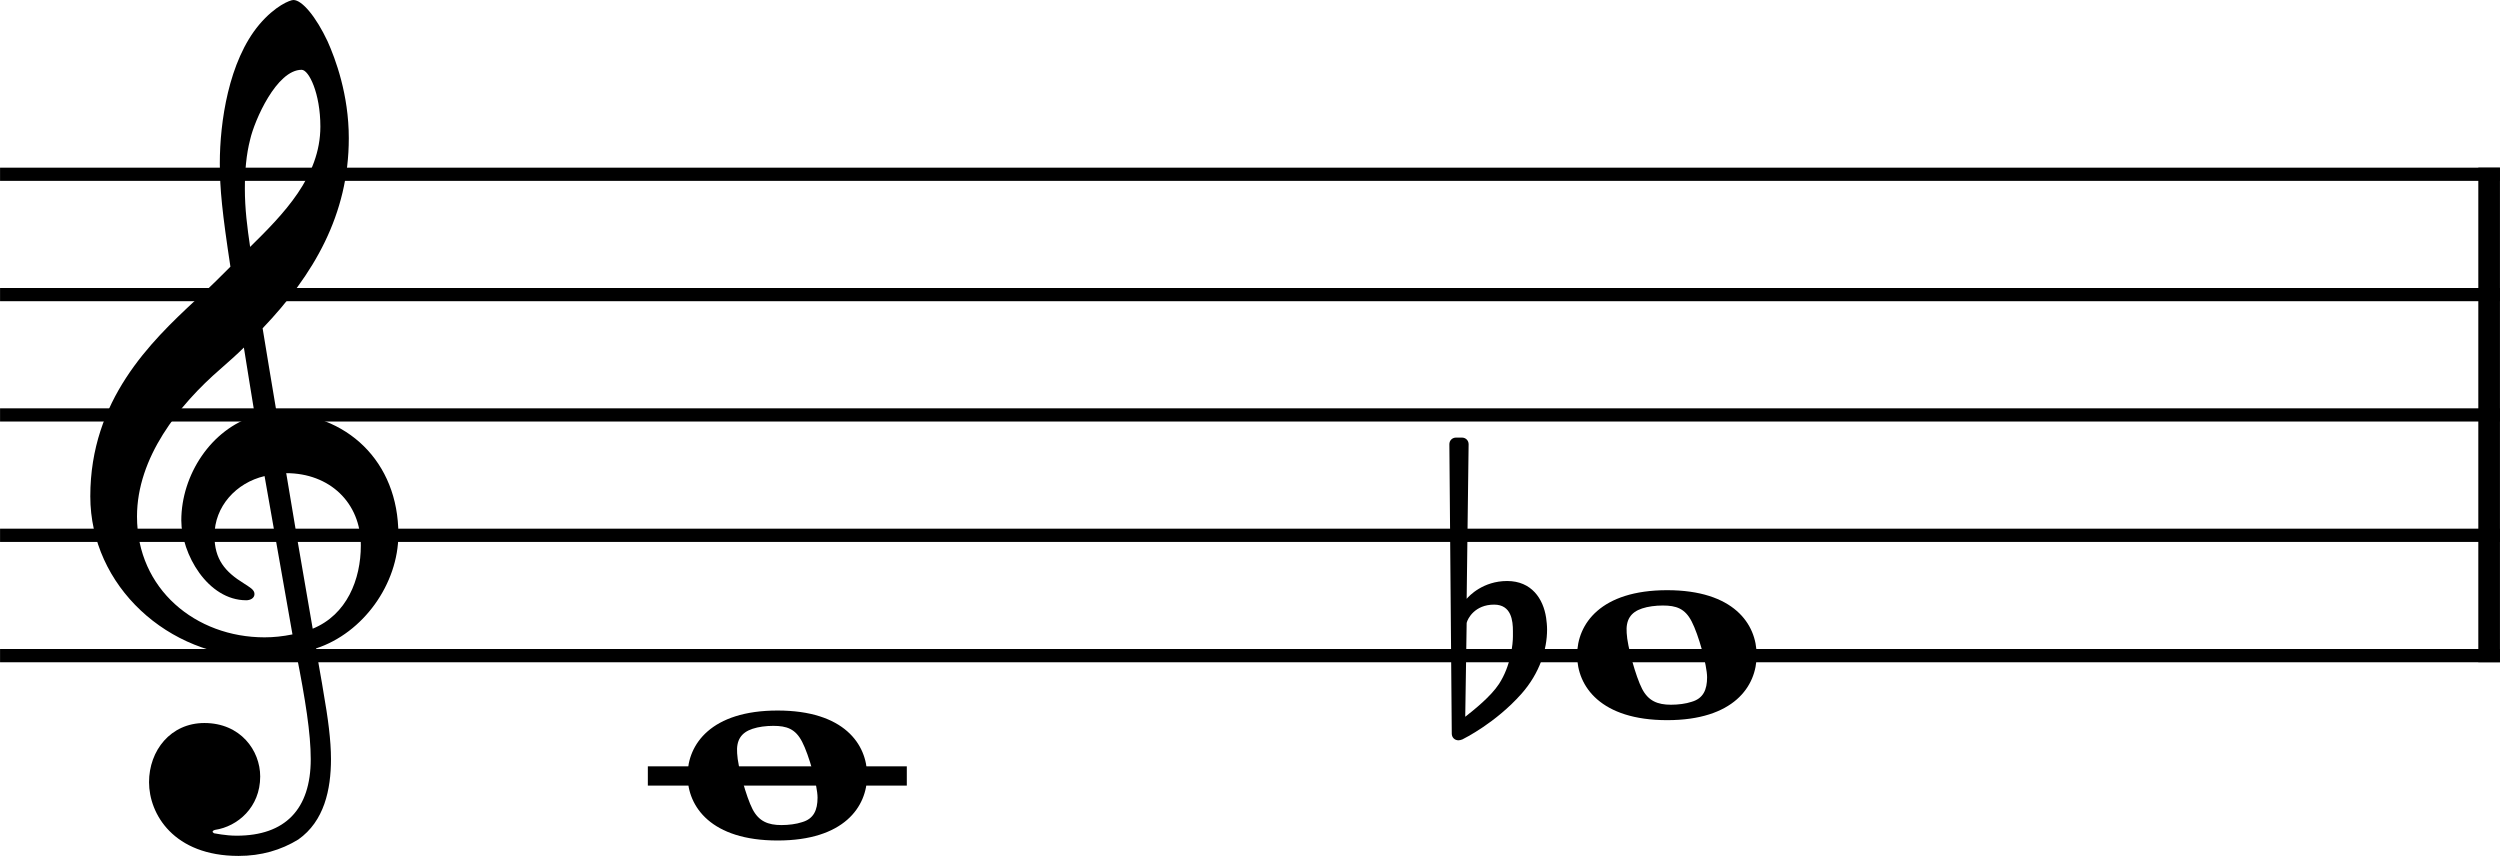 <?xml version="1.0" encoding="UTF-8" standalone="no"?>
<svg
   width="36.35mm"
   height="12.445mm"
   viewBox="0 0 515.19 176.39"
   version="1.2"
   id="svg229"
   sodipodi:docname="qual examples.svg"
   xmlns:inkscape="http://www.inkscape.org/namespaces/inkscape"
   xmlns:sodipodi="http://sodipodi.sourceforge.net/DTD/sodipodi-0.dtd"
   xmlns="http://www.w3.org/2000/svg"
   xmlns:svg="http://www.w3.org/2000/svg">
  <defs
     id="defs229" />
  <sodipodi:namedview
     id="namedview229"
     pagecolor="#505050"
     bordercolor="#eeeeee"
     borderopacity="1"
     inkscape:showpageshadow="0"
     inkscape:pageopacity="0"
     inkscape:pagecheckerboard="0"
     inkscape:deskcolor="#505050"
     inkscape:document-units="mm">
    <inkscape:page
       x="0"
       y="8.9069512e-13"
       width="515.19"
       height="176.39"
       id="page2"
       margin="0"
       bleed="0" />
  </sodipodi:namedview>
  <title
     id="title1">test1</title>
  <desc
     id="desc1">Generated by MuseScore Studio 4.5.2</desc>
  <polyline
     class="StaffLines"
     fill="none"
     stroke="#000000"
     stroke-width="2.73"
     stroke-linejoin="bevel"
     points="1223.79,2350.2 1738.98,2350.2"
     id="polyline31"
     transform="translate(-1223.79,-2314.287)" />
  <polyline
     class="StaffLines"
     fill="none"
     stroke="#000000"
     stroke-width="2.73"
     stroke-linejoin="bevel"
     points="1223.79,2375 1738.98,2375"
     id="polyline32"
     transform="translate(-1223.79,-2314.287)" />
  <polyline
     class="StaffLines"
     fill="none"
     stroke="#000000"
     stroke-width="2.73"
     stroke-linejoin="bevel"
     points="1223.79,2399.8 1738.98,2399.8"
     id="polyline33"
     transform="translate(-1223.79,-2314.287)" />
  <polyline
     class="StaffLines"
     fill="none"
     stroke="#000000"
     stroke-width="2.73"
     stroke-linejoin="bevel"
     points="1223.79,2424.6 1738.98,2424.6"
     id="polyline34"
     transform="translate(-1223.79,-2314.287)" />
  <polyline
     class="StaffLines"
     fill="none"
     stroke="#000000"
     stroke-width="2.73"
     stroke-linejoin="bevel"
     points="1223.79,2449.4 1738.98,2449.4"
     id="polyline35"
     transform="translate(-1223.79,-2314.287)" />
  <polyline
     class="BarLine"
     fill="none"
     stroke="#000000"
     stroke-width="4.46"
     stroke-linejoin="bevel"
     points="1736.75,2348.84 1736.75,2450.76"
     id="polyline101"
     transform="translate(-1223.79,-2314.287)" />
  <path
     class="Accidental"
     d="m 318.613,127.27 c -0.589,-3.86 -2.976,-7.533 -8.029,-7.533 -4.96,0 -7.843,3.069 -8.339,3.673 l 0.403,-31.853 c 0,-0.79 -0.589,-1.379 -1.395,-1.379 h -1.178 c -0.806,0 -1.395,0.589 -1.395,1.379 l 0.496,59.629 c 0,0.791 0.589,1.38 1.395,1.38 0.186,0 0.589,-0.093 0.791,-0.186 0.387,-0.202 6.835,-3.379 12.198,-9.424 3.767,-4.278 5.255,-9.13 5.255,-13.206 0,-0.884 -0.093,-1.674 -0.201,-2.48 m -6.836,3.875 c 0,1.488 -0.403,6.045 -2.883,9.827 -1.69,2.573 -5.053,5.254 -6.944,6.742 l 0.294,-19.344 c 0.202,-0.899 1.69,-3.767 5.658,-3.767 3.581,0 3.875,3.364 3.875,5.456 0,0.496 0,0.79 0,1.085"
     id="path118"
     style="stroke-width:0.992" />
  <polyline
     class="LedgerLine"
     fill="none"
     stroke="#000000"
     stroke-width="3.97"
     stroke-linejoin="bevel"
     points="1357.29,2474.2 1410.66,2474.2"
     id="polyline120"
     transform="translate(-1223.79,-2314.287)" />
  <path
     class="Note"
     d="m 343.563,121.628 c -13.686,0 -18.553,6.944 -18.553,13.392 0,6.448 4.867,13.392 18.553,13.392 13.687,0 18.445,-6.944 18.445,-13.392 0,-6.448 -4.759,-13.392 -18.445,-13.392 m 5.053,23.002 c -1.193,0.403 -2.775,0.604 -4.263,0.604 -2.775,0 -4.665,-0.79 -5.952,-3.27 -1.287,-2.48 -3.069,-8.835 -3.177,-11.517 -0.201,-2.681 0.791,-4.262 3.177,-5.053 1.193,-0.403 2.775,-0.605 4.263,-0.605 2.775,0 4.573,0.605 5.952,3.286 1.395,2.666 3.177,9.021 3.177,11.501 0,2.573 -0.791,4.371 -3.177,5.053"
     id="path144"
     style="stroke-width:0.992" />
  <path
     class="Note"
     d="m 160.243,146.428 c -13.686,0 -18.553,6.944 -18.553,13.392 0,6.448 4.867,13.392 18.553,13.392 13.687,0 18.445,-6.944 18.445,-13.392 0,-6.448 -4.759,-13.392 -18.445,-13.392 m 5.053,23.002 c -1.193,0.403 -2.775,0.604 -4.263,0.604 -2.775,0 -4.665,-0.79 -5.952,-3.27 -1.287,-2.48 -3.069,-8.835 -3.177,-11.517 -0.201,-2.681 0.791,-4.262 3.177,-5.053 1.193,-0.403 2.775,-0.605 4.263,-0.605 2.775,0 4.573,0.605 5.952,3.286 1.395,2.666 3.177,9.021 3.177,11.501 0,2.573 -0.791,4.371 -3.177,5.053"
     id="path160"
     style="stroke-width:0.992" />
  <path
     class="Clef"
     d="m 74.353,112.39 c 0,7.053 -2.883,14.291 -9.92,17.174 -2.077,-11.904 -4.758,-27.683 -5.456,-32.054 8.928,0 15.376,6.061 15.376,14.88 m -14.089,18.352 c -1.984,0.403 -3.859,0.604 -5.751,0.604 -14.182,0 -26.288,-9.92 -26.288,-24.909 0,-12.09 8.525,-22.909 17.267,-30.458 1.674,-1.488 3.271,-2.867 4.759,-4.355 0.883,5.347 1.581,10.013 2.278,14.089 -9.036,2.681 -15.174,12.199 -15.174,21.53 0,6.944 5.456,16.461 13.392,16.461 0.79,0 1.689,-0.403 1.689,-1.287 0,-0.899 -0.992,-1.395 -2.185,-2.185 -3.875,-2.387 -6.061,-4.96 -6.061,-9.827 0,-6.045 4.464,-10.912 10.323,-12.292 l 5.751,32.628 M 51.537,28.768 c 0.899,-3.968 5.456,-14.384 10.618,-14.384 1.488,0 3.859,4.851 3.859,11.702 0,10.323 -7.626,18.058 -14.477,24.8 -0.589,-3.968 -1.085,-7.827 -1.085,-11.997 0,-3.673 0.295,-7.053 1.085,-10.121 M 30.705,161.2 c 0,6.557 5.053,15.19 18.445,15.19 4.665,0 8.742,-1.193 12.307,-3.379 5.363,-3.766 6.743,-10.323 6.743,-16.569 0,-3.859 -0.589,-8.323 -1.581,-13.981 -0.295,-1.984 -0.899,-4.96 -1.488,-8.835 9.718,-3.177 16.957,-13.299 16.957,-23.514 0,-14.973 -10.617,-25.095 -25.095,-25.095 C 56.001,79.065 55.009,73.206 54.111,67.657 64.635,56.637 71.873,44.237 71.873,28.473 71.873,19.437 69.099,12.105 67.503,8.525 65.131,3.472 62.248,-8.6642206e-5 60.465,-8.6642206e-5 59.768,-8.6642206e-5 56.699,1.193 53.429,5.053 47.073,12.601 45.291,25.296 45.291,33.619 c 0,5.363 0.496,10.23 2.185,21.343 -0.109,0.093 -5.27,5.347 -7.347,7.037 -9.036,8.432 -21.529,20.429 -21.529,40.285 0,18.538 16.167,33.124 34.627,33.124 2.867,0 5.549,-0.295 7.827,-0.697 1.891,9.532 2.976,16.476 2.976,21.731 0,10.323 -5.255,15.779 -15.267,15.779 -2.387,0 -4.464,-0.496 -4.666,-0.496 -0.093,-0.109 -0.294,-0.202 -0.294,-0.295 0,-0.201 0.201,-0.31 0.496,-0.403 4.665,-0.697 9.315,-4.665 9.315,-11.005 0,-5.363 -4.061,-11.021 -11.501,-11.021 -6.944,0 -11.408,5.657 -11.408,12.199"
     id="path165"
     style="stroke-width:0.992" />
</svg>

